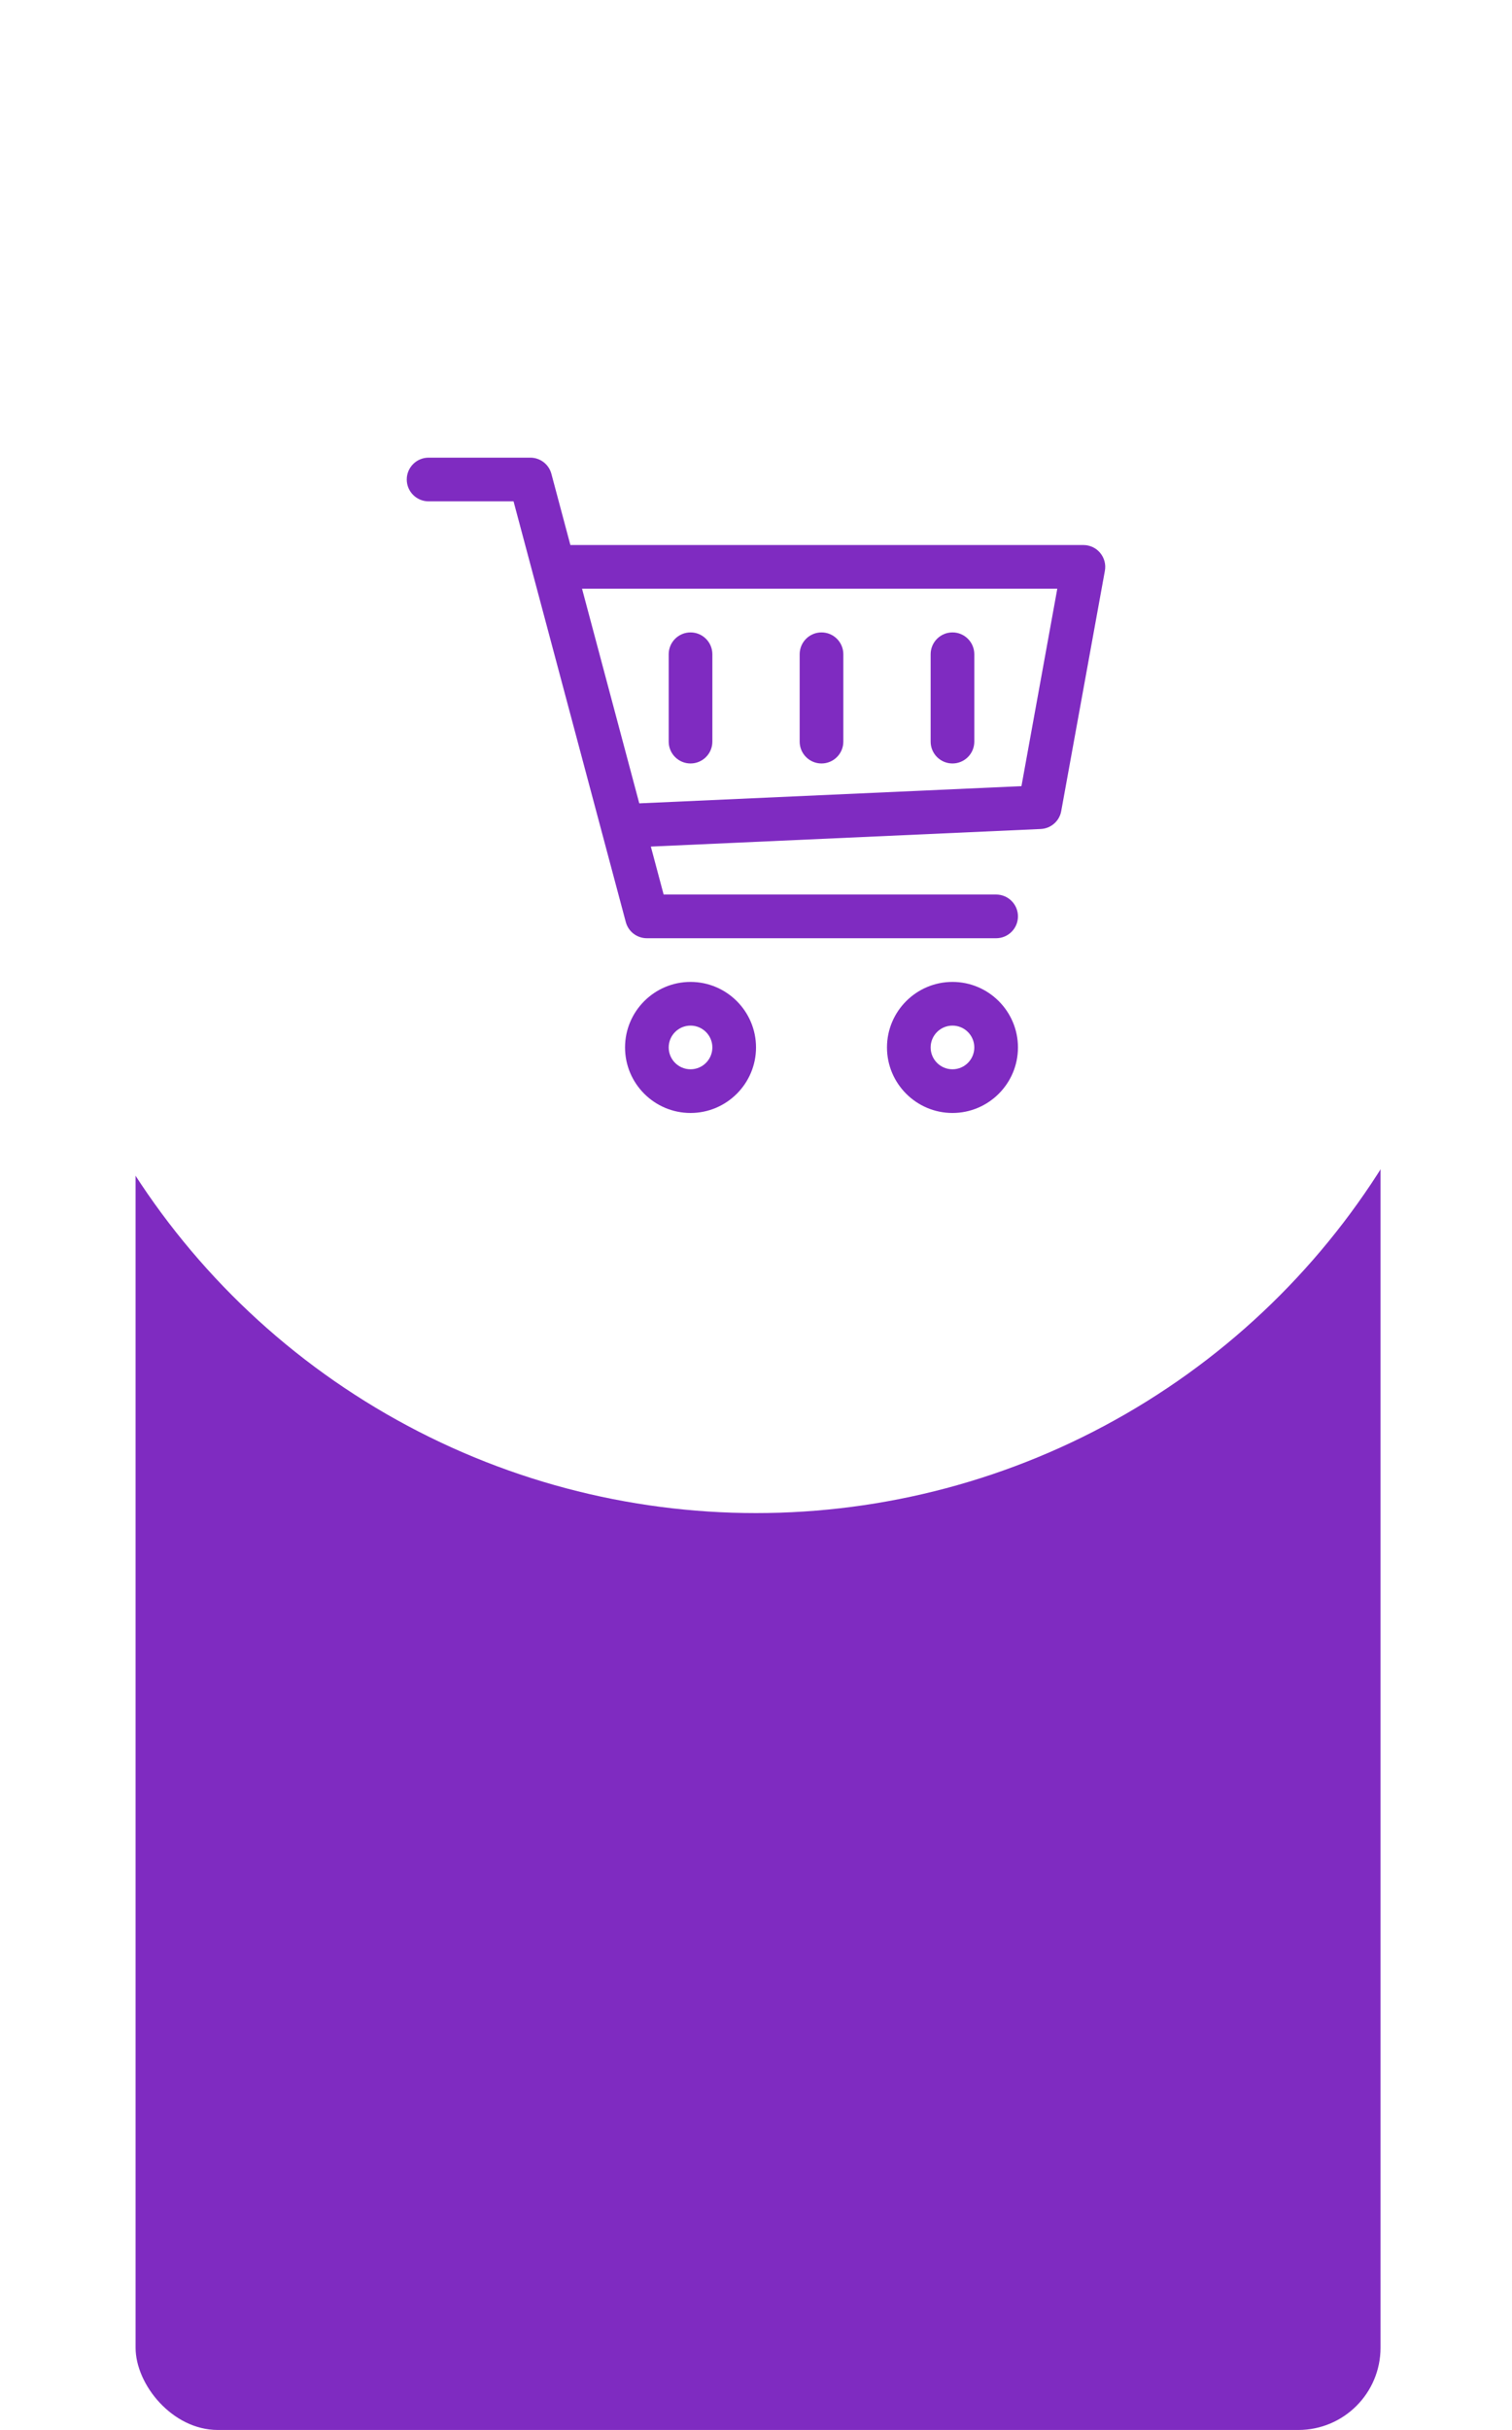 <svg width="368" height="591" viewBox="0 0 368 591" fill="none" xmlns="http://www.w3.org/2000/svg">
<rect x="33" y="223" width="303" height="368" rx="20" fill="#7F2BC1"/>
<g filter="url(#filter0_d)">
<circle cx="184" cy="180" r="180" fill="white"/>
</g>
<g clip-path="url(#clip0)">
<path d="M168.066 238.815C159.278 238.815 152.127 245.966 152.127 254.753C152.127 263.54 159.278 270.691 168.066 270.691C176.853 270.691 184.004 263.54 184.004 254.753C184.004 245.966 176.853 238.815 168.066 238.815ZM168.066 260.066C165.133 260.066 162.753 257.686 162.753 254.753C162.753 251.82 165.133 249.44 168.066 249.44C170.998 249.44 173.378 251.82 173.378 254.753C173.378 257.686 170.998 260.066 168.066 260.066Z" fill="#7F2BC1"/>
<path d="M231.819 238.815C223.031 238.815 215.88 245.966 215.88 254.753C215.88 263.54 223.031 270.691 231.819 270.691C240.606 270.691 247.757 263.54 247.757 254.753C247.757 245.966 240.606 238.815 231.819 238.815ZM231.819 260.066C228.886 260.066 226.506 257.686 226.506 254.753C226.506 251.82 228.886 249.44 231.819 249.44C234.751 249.44 237.131 251.82 237.131 254.753C237.131 257.686 234.751 260.066 231.819 260.066Z" fill="#7F2BC1"/>
<path d="M267.765 134.472C266.766 133.261 265.268 132.56 263.695 132.56H138.824L134.202 115.251C133.586 112.924 131.482 111.309 129.07 111.309H104.313C101.38 111.309 99 113.689 99 116.621C99 119.554 101.38 121.934 104.313 121.934H124.99L152.308 224.247C152.924 226.574 155.028 228.189 157.44 228.189H242.444C245.377 228.189 247.757 225.809 247.757 222.876C247.757 219.944 245.377 217.564 242.444 217.564H161.52L158.407 205.897L253.303 201.625C255.779 201.509 257.851 199.702 258.287 197.269L268.912 138.829C269.199 137.277 268.774 135.684 267.765 134.472ZM248.607 191.202L155.591 195.388L141.661 143.185H257.331L248.607 191.202Z" fill="#7F2BC1"/>
<path d="M231.819 153.811C228.886 153.811 226.506 156.191 226.506 159.123V180.374C226.506 183.307 228.886 185.687 231.819 185.687C234.751 185.687 237.131 183.307 237.131 180.374V159.123C237.131 156.191 234.751 153.811 231.819 153.811Z" fill="#7F2BC1"/>
<path d="M199.942 153.811C197.01 153.811 194.629 156.191 194.629 159.123V180.374C194.629 183.307 197.01 185.687 199.942 185.687C202.875 185.687 205.255 183.307 205.255 180.374V159.123C205.255 156.191 202.875 153.811 199.942 153.811Z" fill="#7F2BC1"/>
<path d="M168.066 153.811C165.133 153.811 162.753 156.191 162.753 159.123V180.374C162.753 183.307 165.133 185.687 168.066 185.687C170.998 185.687 173.378 183.307 173.378 180.374V159.123C173.378 156.191 170.998 153.811 168.066 153.811Z" fill="#7F2BC1"/>
</g>
<defs>
<filter id="filter0_d" x="0" y="0" width="368" height="372" filterUnits="userSpaceOnUse" color-interpolation-filters="sRGB">
<feFlood flood-opacity="0" result="BackgroundImageFix"/>
<feColorMatrix in="SourceAlpha" type="matrix" values="0 0 0 0 0 0 0 0 0 0 0 0 0 0 0 0 0 0 127 0"/>
<feOffset dy="8"/>
<feGaussianBlur stdDeviation="2"/>
<feColorMatrix type="matrix" values="0 0 0 0 0 0 0 0 0 0 0 0 0 0 0 0 0 0 0.25 0"/>
<feBlend mode="normal" in2="BackgroundImageFix" result="effect1_dropShadow"/>
<feBlend mode="normal" in="SourceGraphic" in2="effect1_dropShadow" result="shape"/>
</filter>
<clipPath id="clip0">
<rect width="170" height="170" fill="white" transform="translate(99 106)"/>
</clipPath>
</defs>
</svg>
